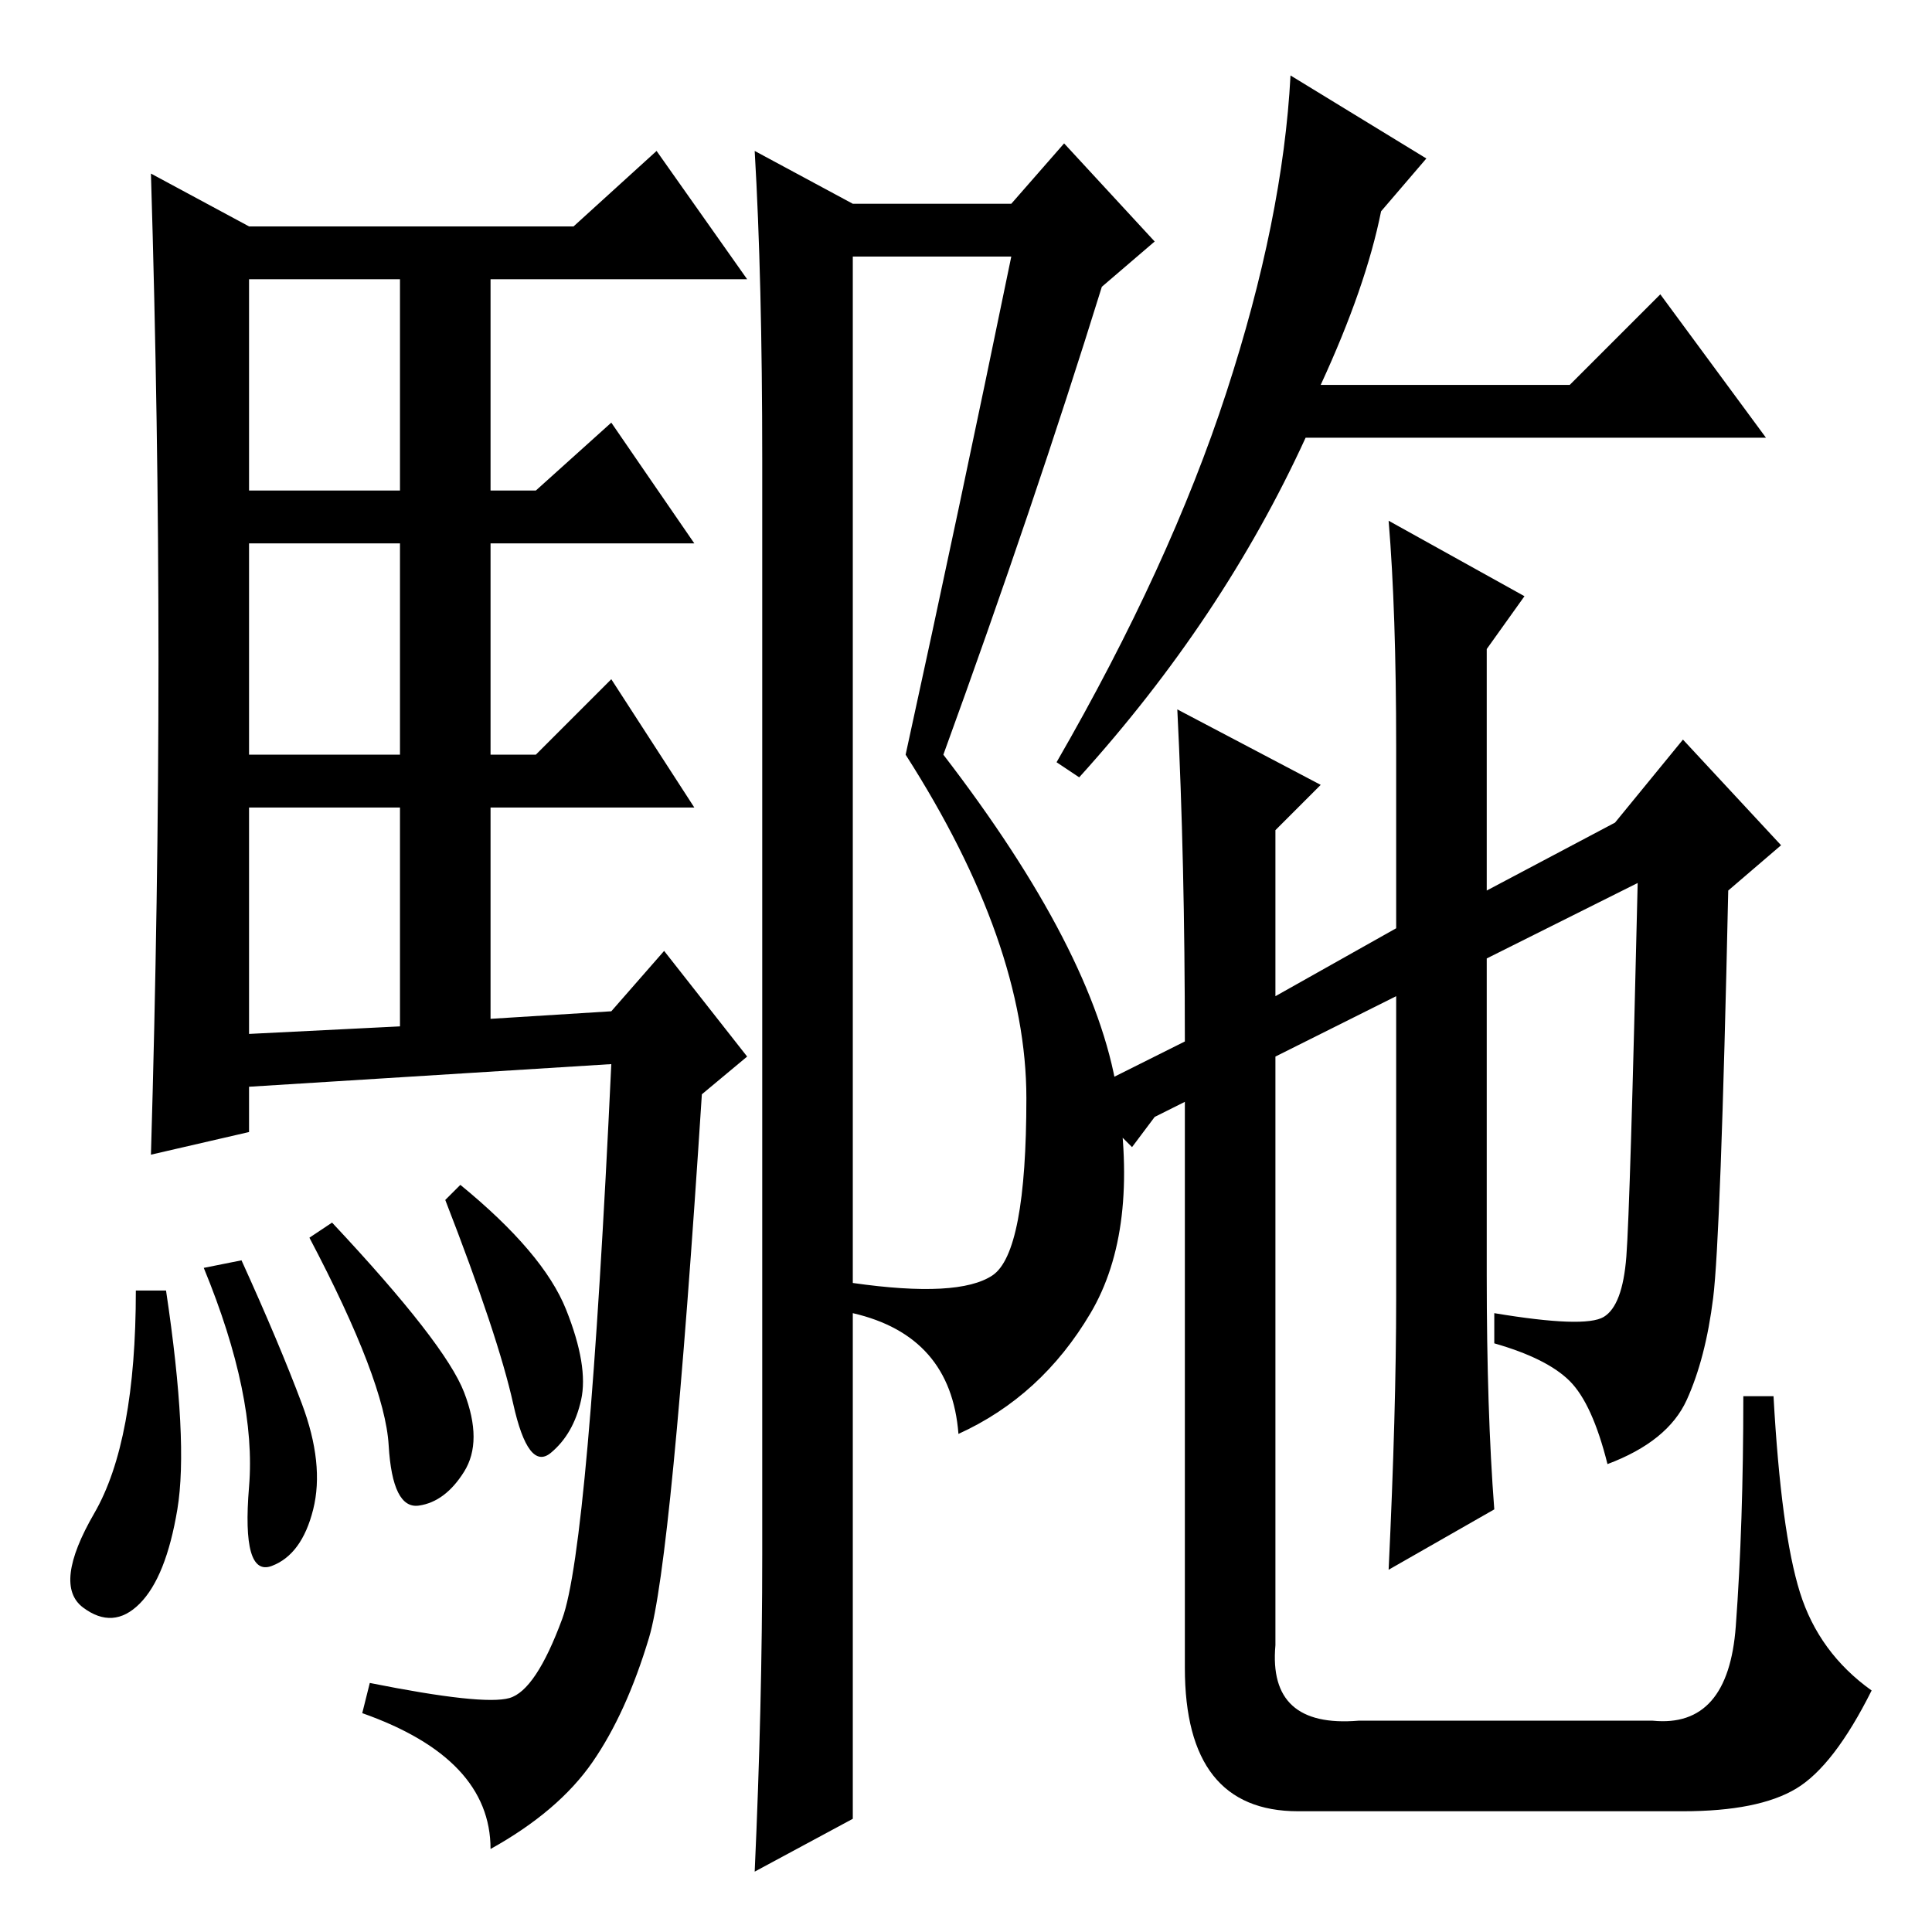 <?xml version="1.0" standalone="no"?>
<!DOCTYPE svg PUBLIC "-//W3C//DTD SVG 1.1//EN" "http://www.w3.org/Graphics/SVG/1.1/DTD/svg11.dtd" >
<svg xmlns="http://www.w3.org/2000/svg" xmlns:xlink="http://www.w3.org/1999/xlink" version="1.1" viewBox="0 -36 256 256">
  <g transform="matrix(1 0 0 -1 0 220)">
   <path fill="currentColor"
d="M21 168.5q0 31.5 -1 64.5l13 -7h43l11 10l12 -17h-34v-28h6l10 9l11 -16h-27v-28h6l10 10l11 -17h-27v-28l16 1l7 8l11 -14l-6 -5q-4 -62 -7 -72t-7.5 -16.5t-13.5 -11.5q0 12 -17 18l1 4q15 -3 18.5 -2t7 10.5t6.5 73.5l-48 -3v-6l-13 -3q1 34 1 65.5zM33 191h20v28h-20
v-28zM33 156h20v28h-20v-28zM33 119l20 1v29h-20v-30zM22 85q3 -20 1.5 -29t-5 -12.5t-7.5 -0.5t1.5 12.5t5.5 29.5h4zM32 89q5 -11 8 -19t1.5 -14t-5.5 -7.5t-3 10.5t-6 29zM44 94q15 -16 17.5 -22.5t0 -10.5t-6 -4.5t-4 8t-10.5 27.5zM61 99q11 -9 14 -16.5t2 -12t-4 -7
t-5 6.5t-9 27zM134 222h-21v-136q14 -2 18.5 1t4.5 23.5t-16 45.5q7 32 14 66zM101 50v145q0 24 -1 41l13 -7h21l7 8l12 -13l-7 -6q-9 -29 -21 -62q20 -26 23 -44.5t-3.5 -29.5t-17.5 -16q-1 13 -14 16v-67l-13 -7q1 22 1 42zM189 235l-6 -7q-2 -10 -8 -23h33l12 12l14 -19
h-61q-11 -24 -30 -45l-3 2q15 26 22.5 49t8.5 42zM153 108l-3 -4l-7 7l14 7q0 24 -1 44l19 -10l-6 -6v-22l16 9v24q0 18 -1 30l18 -10l-5 -7v-32l17 9l9 11l13 -14l-7 -6q-1 -46 -2 -54t-3.5 -13.5t-10.5 -8.5q-2 8 -5 11t-10 5v4q12 -2 14.5 -0.5t3 8t1.5 49.5l-20 -10v-42
q0 -18 1 -31l-14 -8q1 21 1 36v40l-16 -8v-78q-1 -11 11 -10h39q10 -1 11 12.5t1 30.5h4q1 -18 3.5 -26t9.5 -13q-5 -10 -10 -13t-15 -3h-51q-15 0 -15 19v75z" />
  </g>

</svg>
